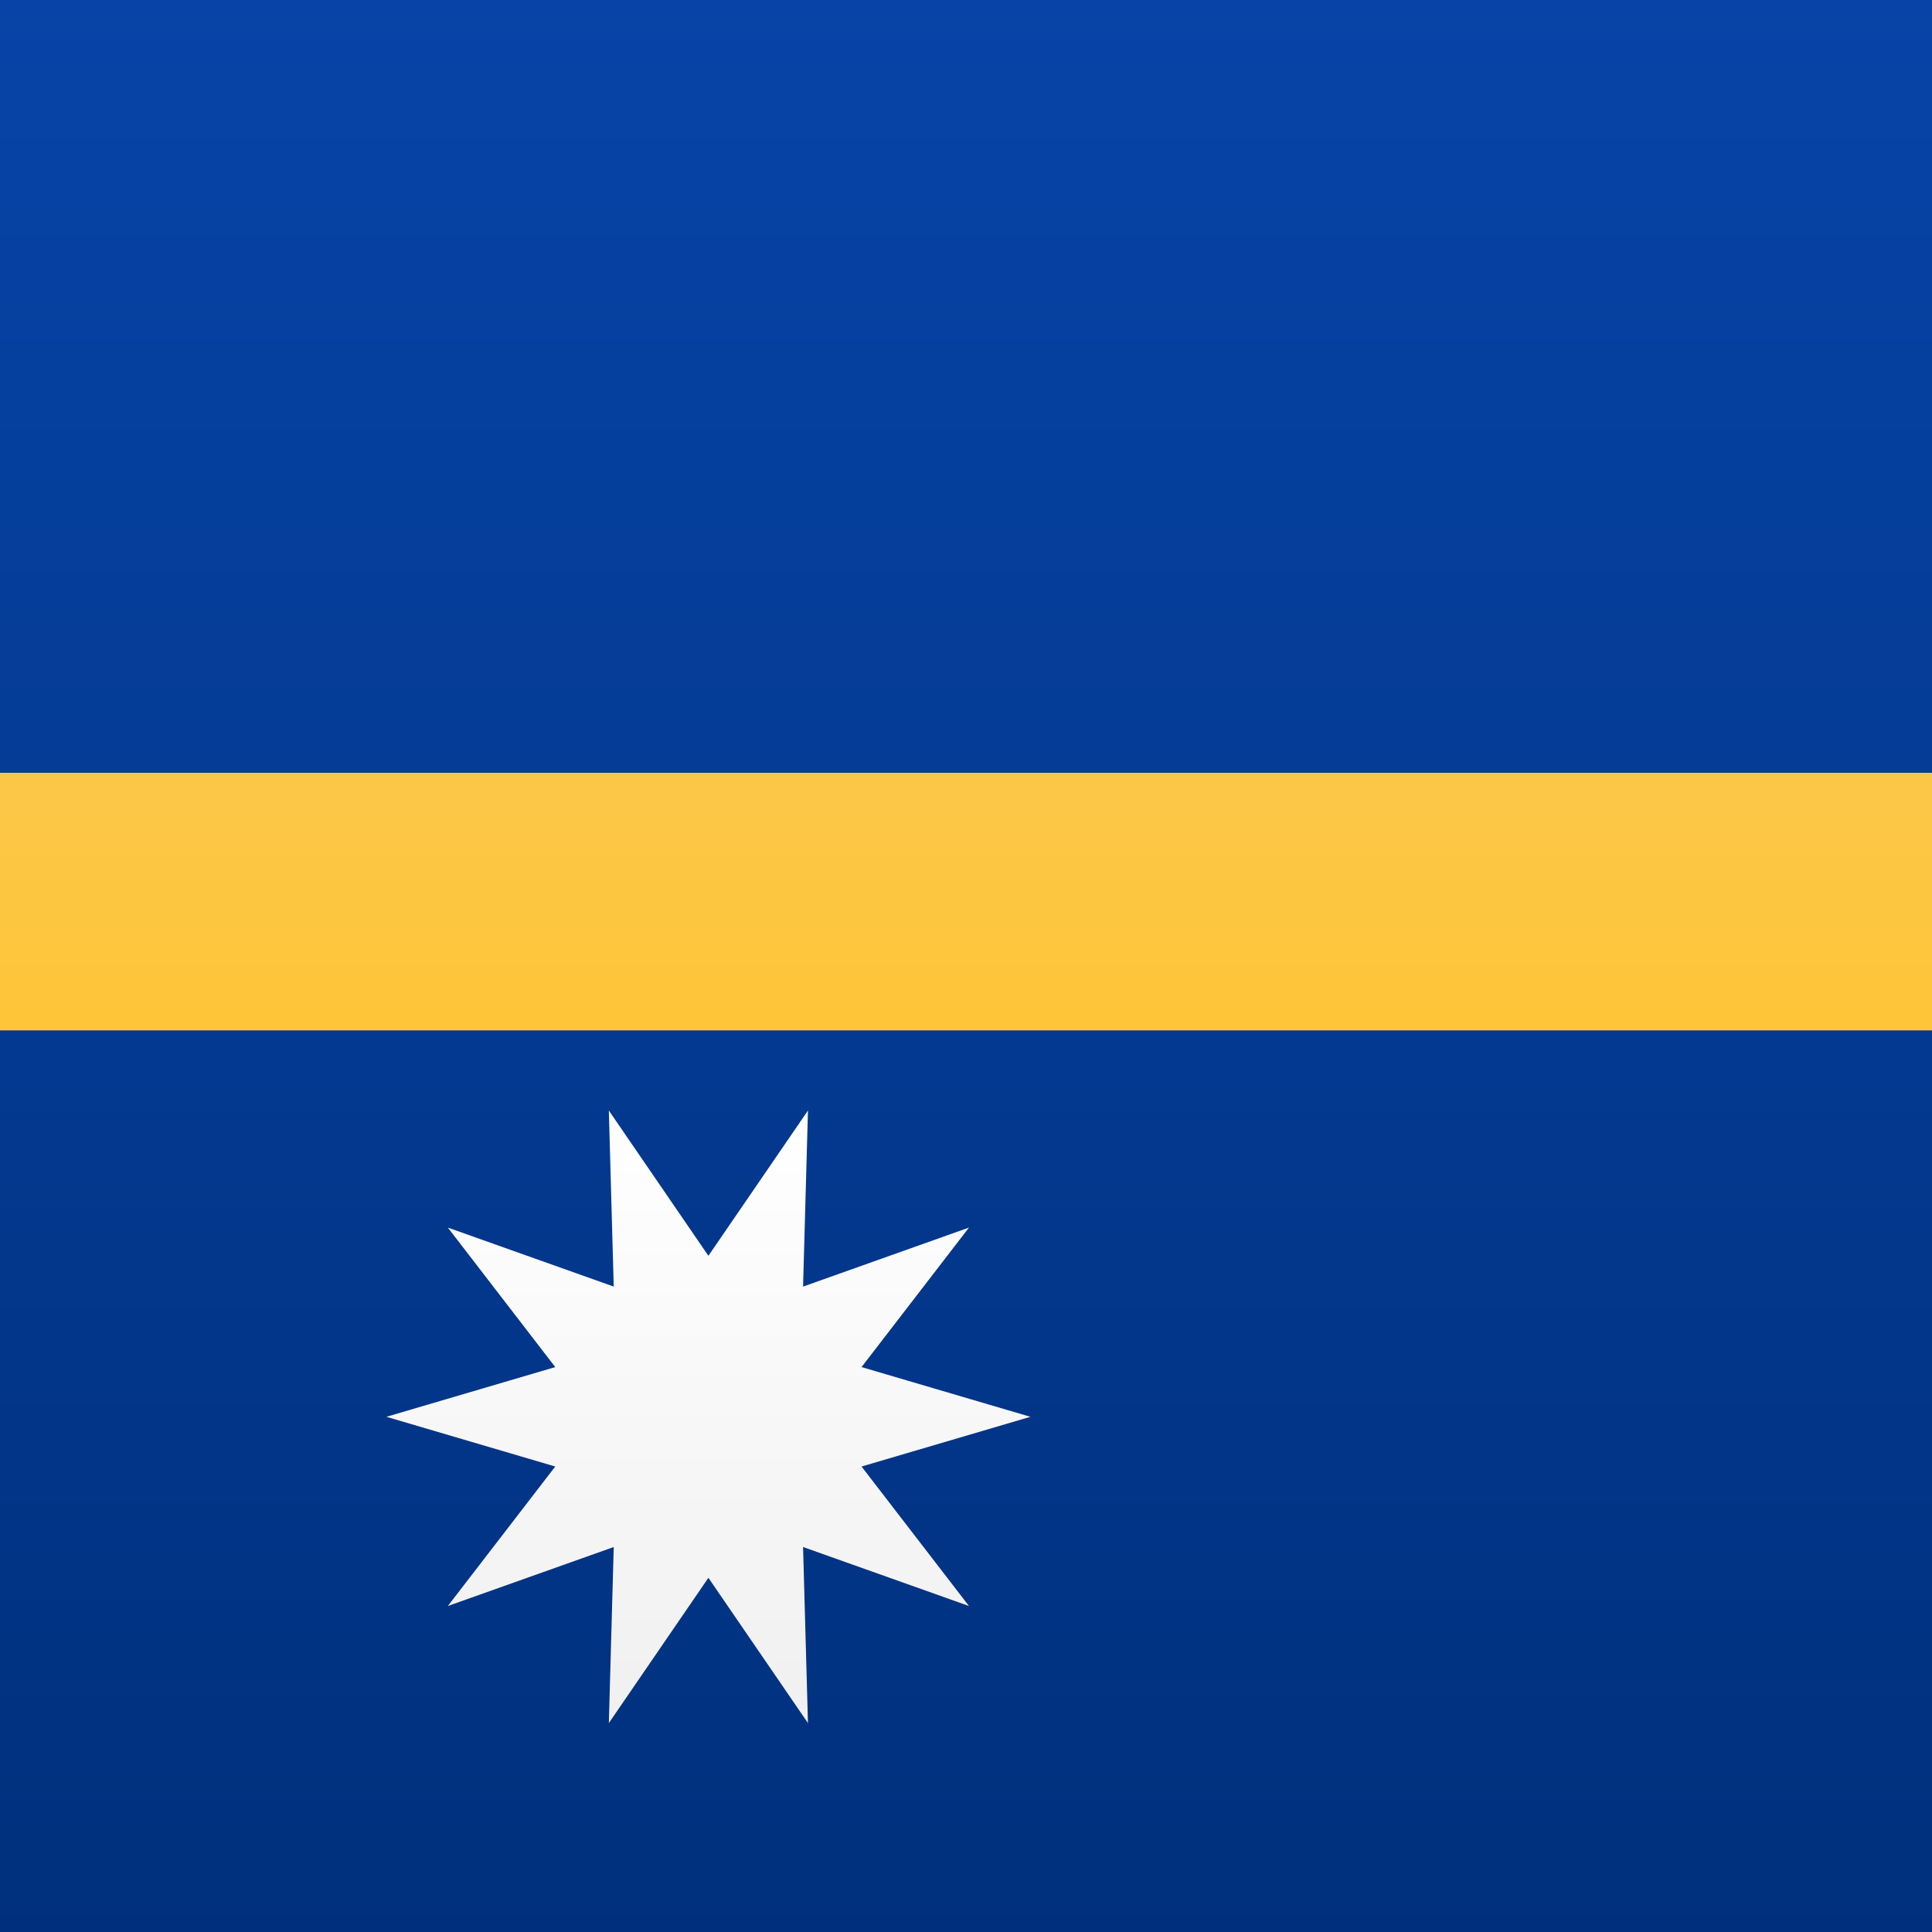 <svg width="15" height="15" xmlns="http://www.w3.org/2000/svg"><rect width="100%" height="100%" fill="#808080" stroke="none"/><defs><linearGradient x1="50%" y1="0%" x2="50%" y2="100%" id="a"><stop stop-color="#0744A7" offset="0%"/><stop stop-color="#00307D" offset="100%"/></linearGradient><linearGradient x1="50%" y1="0%" x2="50%" y2="100%" id="b"><stop stop-color="#FCC747" offset="0%"/><stop stop-color="#FEC539" offset="100%"/></linearGradient><linearGradient x1="50%" y1="0%" x2="50%" y2="100%" id="c"><stop stop-color="#FFF" offset="0%"/><stop stop-color="#F0F0F0" offset="100%"/></linearGradient></defs><g fill="none" fill-rule="evenodd"><path fill="url(#a)" d="M0 0h15v15H0z"/><path fill="url(#b)" d="M0 6h15v2H0z"/><path fill="url(#c)" d="M5.5 12.25l-.773 1.128.038-1.367-1.288.458.834-1.083L3 11l1.311-.386-.834-1.083 1.288.458-.038-1.367L5.5 9.75l.773-1.128-.038 1.367 1.288-.458-.834 1.083L8 11l-1.311.386.834 1.083-1.288-.458.038 1.367z"/></g></svg>